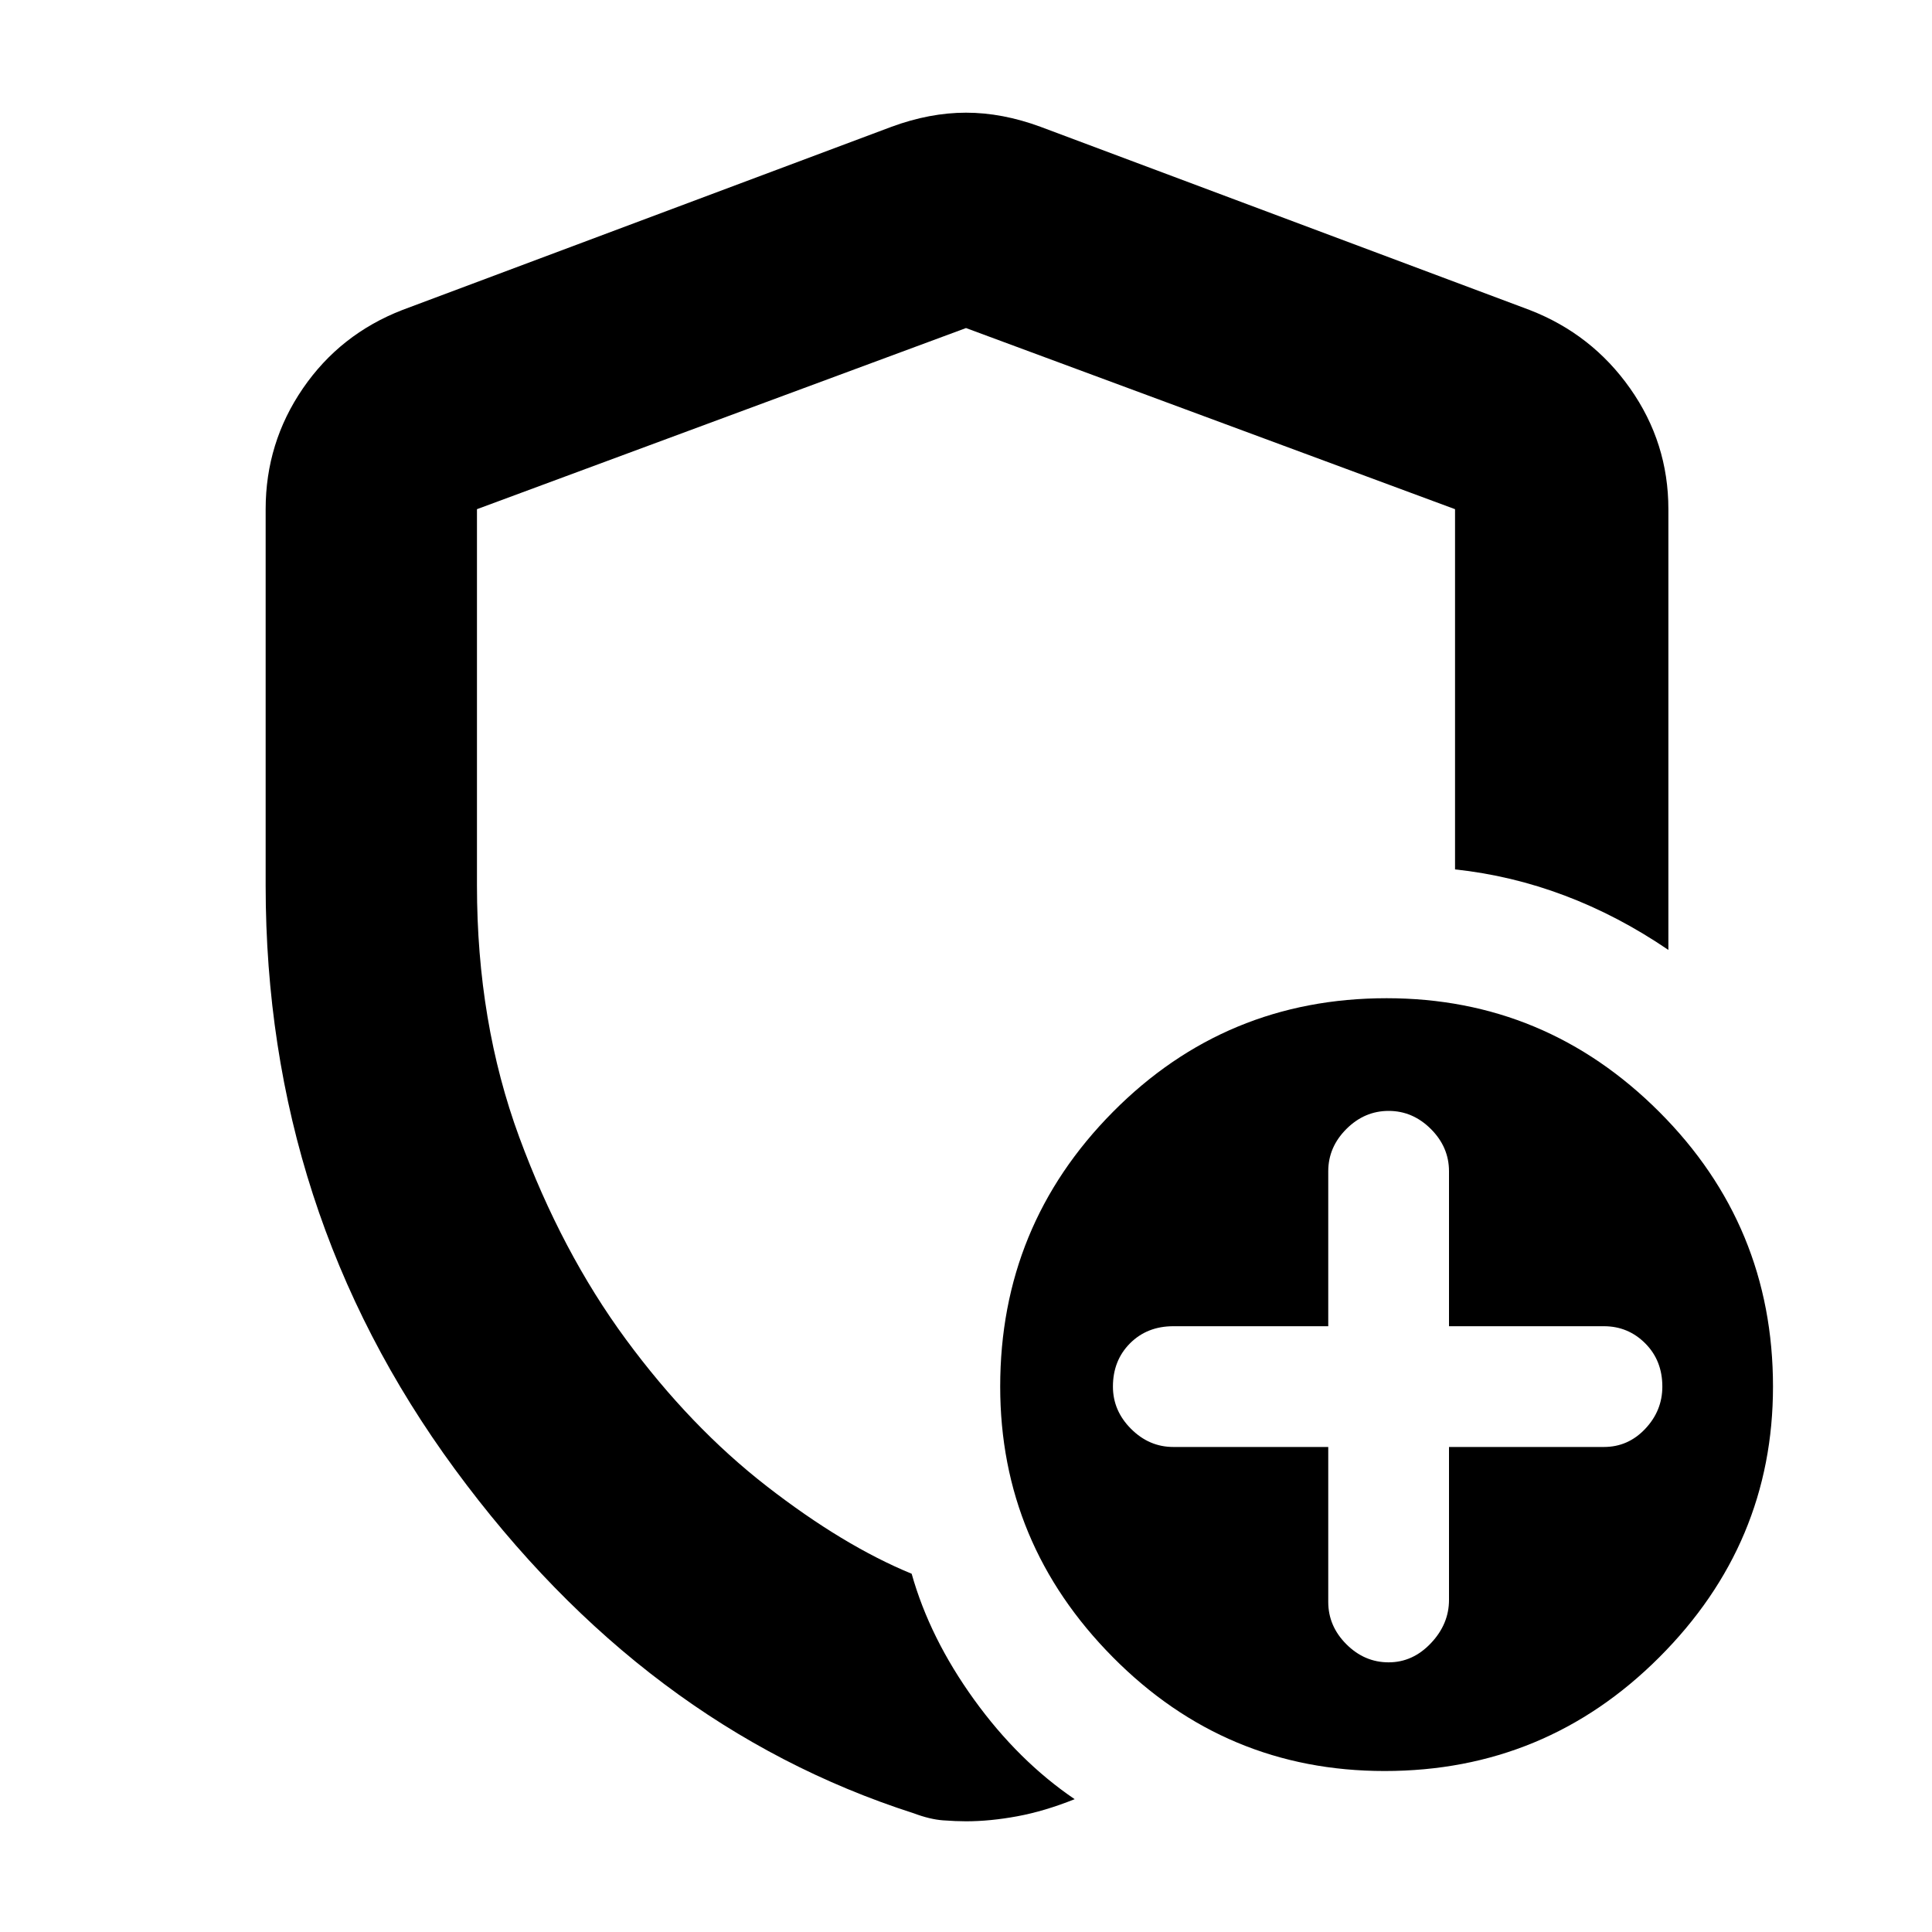 <svg xmlns="http://www.w3.org/2000/svg" height="40" width="40"><path d="M20 37.708q-.208 0-.479-.02-.271-.021-.604-.146-5.584-1.792-9.5-7.125Q5.5 25.083 5.5 18.333v-7.791q0-1.375.771-2.5t2.062-1.625l10.125-3.792q.792-.292 1.542-.292t1.542.292l10.125 3.792q1.291.5 2.083 1.625.792 1.125.792 2.5v9.125q-1.042-.709-2.146-1.125-1.104-.417-2.271-.542v-7.458L20 6.792l-10.125 3.75v7.791q0 2.834.875 5.209.875 2.375 2.208 4.187 1.334 1.813 2.917 3.042 1.583 1.229 3 1.812.375 1.334 1.292 2.605.916 1.27 2.083 2.062-.625.25-1.188.354-.562.104-1.062.104Zm8.667-1.041q-3.292 0-5.625-2.355-2.334-2.354-2.334-5.604 0-3.333 2.334-5.687 2.333-2.354 5.666-2.354 3.292 0 5.646 2.354t2.354 5.687q0 3.25-2.354 5.604-2.354 2.355-5.687 2.355Zm.083-2.25q.5 0 .875-.396t.375-.896v-3.167h3.208q.5 0 .854-.375.355-.375.355-.875 0-.541-.355-.896-.354-.354-.854-.354H30V24.25q0-.5-.375-.875T28.75 23q-.5 0-.875.375t-.375.875v3.208h-3.208q-.542 0-.896.354-.354.355-.354.896 0 .5.375.875t.875.375H27.5v3.209q0 .5.375.875t.875.375ZM20 19.708Z"/></svg>